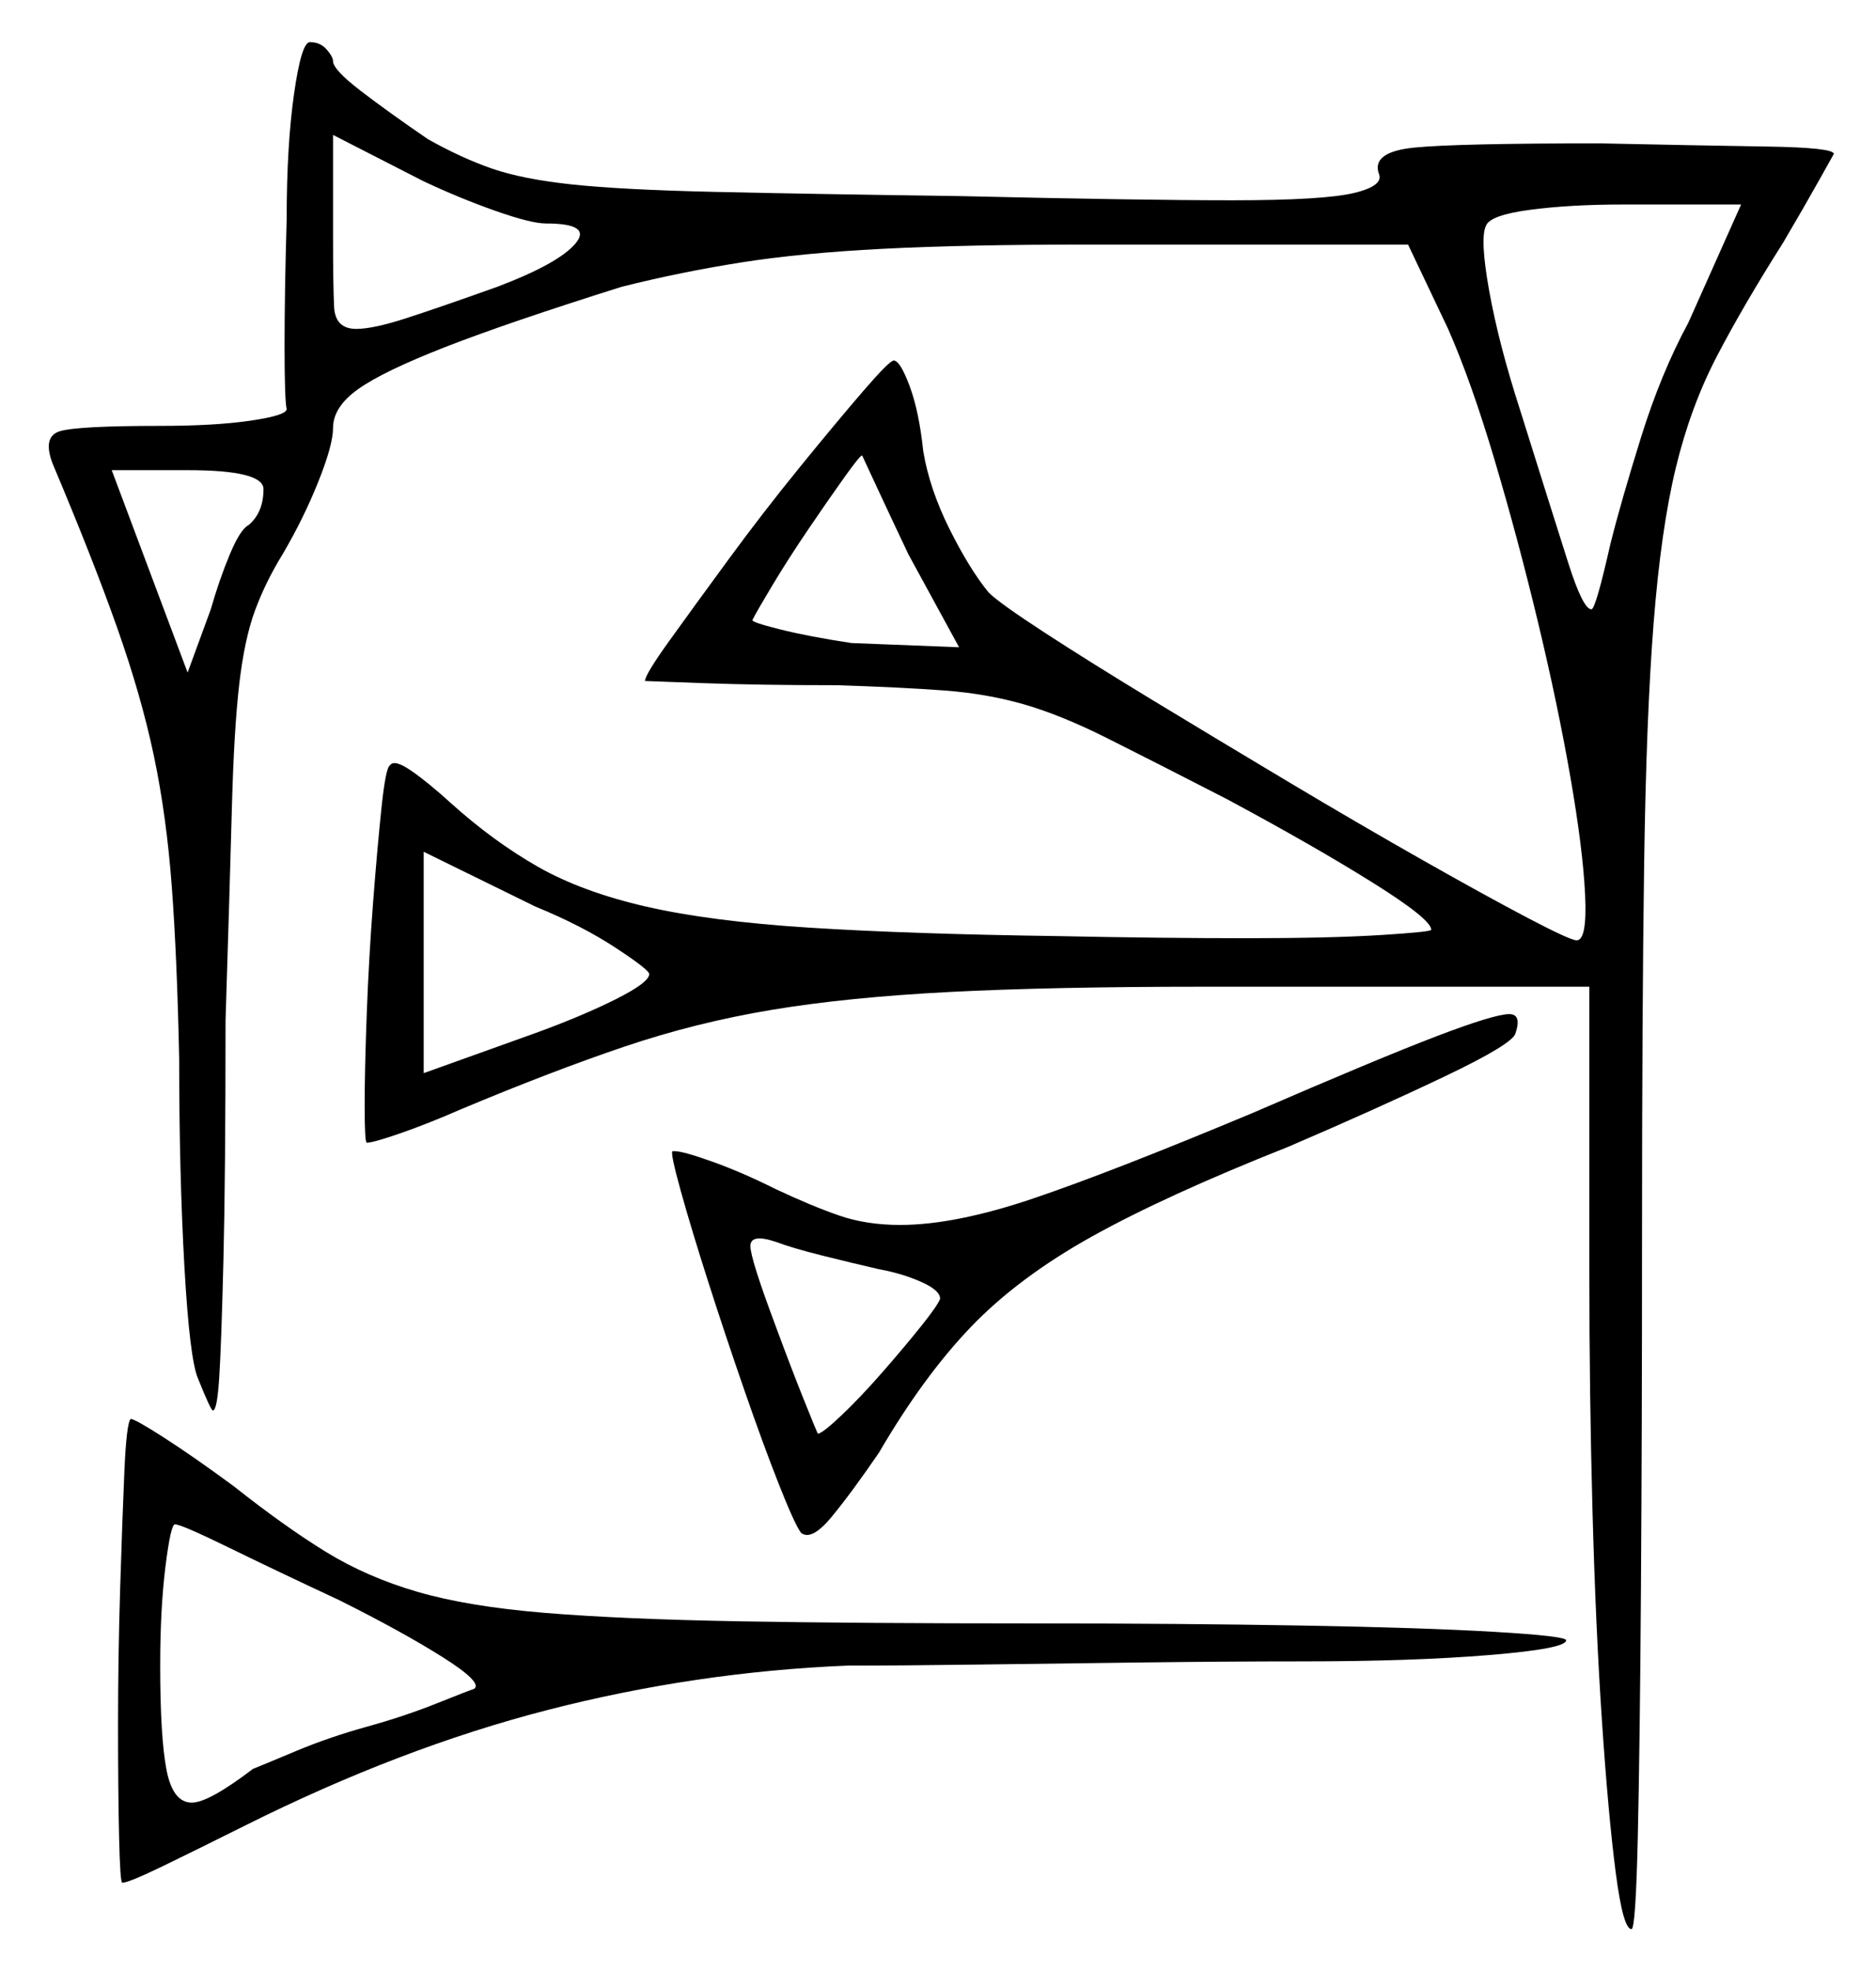 <svg xmlns="http://www.w3.org/2000/svg" width="445.0" height="467.5" viewBox="0 0 445.0 467.5"><path d="M62.5 116.0Q62.5 111.5 44.5 111.5H26.5L44.5 159.5L50.0 144.5Q52.0 137.5 54.5 131.5Q57.0 125.5 59.0 124.5Q62.5 121.5 62.5 116.0ZM154.0 231.0Q154.0 230.0 146.0 224.75Q138.0 219.5 127.0 215.0L100.5 202.0V254.5L127.0 245.0Q138.0 241.0 146.0 237.0Q154.0 233.0 154.0 231.0ZM129.5 53.0Q126.0 53.0 117.5 50.0Q109.0 47.0 100.5 43.0L79.0 32.0V56.5Q79.0 67.5 79.25 72.75Q79.5 78.0 84.5 78.0Q88.5 78.0 96.25 75.5Q104.0 73.0 118.0 68.0Q132.5 62.5 136.5 57.75Q140.5 53.0 129.5 53.0ZM227.5 153.5 215.5 131.5Q211.0 122.0 207.75 115.0Q204.5 108.0 204.5 108.0Q204.0 108.0 200.25 113.25Q196.5 118.5 191.75 125.5Q187.0 132.5 183.25 138.75Q179.5 145.0 178.5 147.0Q178.0 147.5 185.0 149.25Q192.0 151.0 202.0 152.5ZM400.5 76.5 413.0 48.5H385.0Q372.5 48.5 363.0 49.75Q353.5 51.0 352.5 53.5Q351.0 56.5 353.25 69.0Q355.5 81.5 360.5 97.0Q368.5 122.5 372.0 133.5Q375.5 144.5 377.5 144.5Q378.5 144.5 382.0 129.0Q384.5 119.0 389.25 103.75Q394.0 88.5 400.5 76.5ZM80.5 379.5Q65.5 372.5 54.25 367.0Q43.0 361.5 41.5 361.5Q40.5 361.5 39.25 371.5Q38.0 381.5 38.0 395.0Q38.0 412.0 39.5 419.75Q41.0 427.5 45.5 427.5Q49.5 427.5 60.0 419.5Q62.5 418.5 70.25 415.25Q78.0 412.0 87.0 409.5Q96.0 407.0 103.5 404.0Q111.0 401.0 112.5 400.5Q114.5 399.0 105.0 393.0Q95.5 387.0 80.5 379.5ZM208.5 301.0Q202.0 299.5 195.0 297.75Q188.0 296.0 184.0 294.5Q178.0 292.5 178.0 295.5Q178.0 298.5 184.0 314.5Q187.5 324.0 190.5 331.5Q193.5 339.0 194.0 340.0Q195.0 340.0 199.5 335.75Q204.0 331.5 209.25 325.5Q214.5 319.5 218.5 314.5Q222.5 309.5 223.0 308.0Q223.0 306.0 218.5 304.0Q214.0 302.0 208.5 301.0ZM68.0 52.0Q68.0 34.5 69.75 22.25Q71.5 10.0 73.5 10.0Q76.0 10.0 77.5 11.75Q79.0 13.5 79.0 14.5Q79.0 16.5 85.5 21.5Q92.0 26.5 101.5 33.0Q109.5 37.5 116.75 40.0Q124.0 42.5 135.75 43.75Q147.5 45.0 169.25 45.5Q191.0 46.0 227.5 46.5Q270.5 47.5 292.25 47.5Q314.0 47.5 321.25 45.75Q328.5 44.0 327.0 41.0Q325.5 36.0 335.5 35.0Q345.5 34.0 379.5 34.0Q403.0 34.5 419.0 34.75Q435.0 35.0 435.0 36.5Q435.0 36.5 431.5 42.75Q428.0 49.0 423.0 57.5Q413.5 72.5 407.25 84.5Q401.0 96.5 397.5 111.0Q394.0 125.5 392.25 147.75Q390.5 170.0 390.0 205.0Q389.5 240.0 389.5 293.5Q389.5 339.0 389.25 376.25Q389.0 413.5 388.5 435.5Q388.0 457.5 387.0 457.5Q385.0 457.5 383.25 444.0Q381.5 430.5 380.0 408.25Q378.5 386.0 377.75 358.25Q377.0 330.5 377.0 302.0V234.0H285.5Q249.5 234.0 225.25 235.25Q201.0 236.5 183.0 239.5Q165.0 242.5 148.0 248.25Q131.0 254.0 109.5 263.0Q101.5 266.5 95.0 268.75Q88.5 271.0 87.0 271.0Q86.5 271.0 86.5 262.25Q86.5 253.5 87.0 240.25Q87.5 227.0 88.5 214.0Q89.5 201.0 90.5 191.5Q91.5 182.0 92.5 181.5Q93.5 180.0 97.5 182.75Q101.5 185.5 107.0 190.5Q117.0 199.5 127.5 205.5Q138.0 211.5 153.25 215.0Q168.5 218.5 192.0 220.0Q215.5 221.5 251.0 222.0Q275.5 222.5 295.5 222.5Q315.5 222.5 327.5 221.75Q339.5 221.0 339.5 220.5Q339.5 218.0 325.5 209.25Q311.5 200.5 291.0 189.5Q273.5 180.5 262.5 175.0Q251.5 169.5 242.75 167.0Q234.0 164.5 224.0 163.75Q214.0 163.0 198.5 162.5Q180.0 162.5 166.5 162.0Q153.0 161.5 153.0 161.5Q153.0 160.0 158.75 152.0Q164.5 144.0 172.75 132.75Q181.0 121.5 189.75 110.75Q198.5 100.0 204.75 92.75Q211.0 85.5 212.0 85.5Q213.5 85.5 215.75 91.5Q218.0 97.5 219.0 107.0Q220.5 116.0 225.25 125.5Q230.0 135.0 234.5 140.5Q237.0 143.0 247.75 150.0Q258.5 157.0 273.75 166.25Q289.0 175.5 305.75 185.5Q322.5 195.5 337.5 204.0Q352.5 212.5 362.5 217.75Q372.5 223.0 374.0 223.0Q376.5 223.0 376.0 212.25Q375.5 201.5 372.5 184.25Q369.5 167.0 364.75 147.25Q360.0 127.5 354.5 109.0Q349.0 90.5 343.5 78.0L334.0 58.0H258.0Q229.0 58.0 209.5 59.0Q190.0 60.0 175.75 62.25Q161.5 64.5 147.5 68.0Q120.5 76.5 105.75 82.25Q91.0 88.0 85.0 92.25Q79.0 96.5 79.0 101.5Q79.0 105.5 75.5 114.25Q72.0 123.0 67.0 131.5Q63.0 138.0 60.5 144.75Q58.0 151.5 56.75 162.25Q55.5 173.0 55.0 191.75Q54.5 210.5 53.5 242.0Q53.5 278.5 53.0 298.75Q52.5 319.0 52.0 326.75Q51.5 334.5 50.5 334.5Q50.0 334.5 47.0 327.0Q45.0 322.5 43.75 300.5Q42.5 278.5 42.5 251.0Q42.0 227.0 40.75 210.25Q39.5 193.5 36.5 179.25Q33.5 165.0 27.75 148.75Q22.0 132.5 12.5 110.0Q10.0 103.5 14.25 102.25Q18.5 101.0 38.0 101.0Q51.0 101.0 59.5 99.75Q68.0 98.5 68.0 97.0Q67.5 95.0 67.5 82.0Q67.5 69.0 68.0 52.0ZM31.0 336.5Q32.0 336.5 39.0 341.0Q46.0 345.5 55.5 352.5Q67.5 362.0 77.25 368.0Q87.0 374.0 99.0 377.5Q111.0 381.0 129.25 382.5Q147.5 384.0 175.5 384.5Q203.5 385.0 245.5 385.0Q280.0 385.0 308.75 385.5Q337.5 386.0 354.5 387.0Q371.5 388.0 371.5 389.0Q371.5 391.0 353.25 392.5Q335.0 394.0 309.0 394.0Q292.0 394.0 271.5 394.25Q251.0 394.5 232.5 394.75Q214.0 395.0 201.0 395.0Q165.0 396.5 130.0 405.5Q95.0 414.5 58.0 433.0Q47.0 438.5 38.75 442.5Q30.5 446.5 29.0 446.5Q28.5 446.5 28.25 435.75Q28.0 425.0 28.0 409.0Q28.0 393.0 28.5 376.75Q29.0 360.5 29.5 349.0Q30.0 337.5 31.0 336.5ZM297.0 264.0Q327.0 251.0 340.75 245.75Q354.5 240.5 358.0 240.5Q361.0 240.5 359.5 245.0Q359.0 247.5 342.75 255.25Q326.5 263.0 305.5 272.0Q276.5 283.5 259.0 293.25Q241.5 303.0 230.25 314.75Q219.0 326.5 208.5 344.5Q202.0 354.0 197.25 359.75Q192.5 365.5 190.0 363.5Q188.5 361.5 184.75 352.0Q181.0 342.5 176.5 329.5Q172.0 316.5 168.0 304.0Q164.0 291.5 161.5 282.5Q159.0 273.5 159.5 273.0Q159.5 273.0 159.75 273.0Q160.0 273.0 160.0 273.0Q162.0 273.0 169.0 275.5Q176.0 278.0 184.0 282.0Q192.5 286.0 199.0 288.25Q205.5 290.5 213.5 290.5Q226.5 290.5 245.0 284.25Q263.5 278.0 297.0 264.0Z" fill="black" /></svg>
